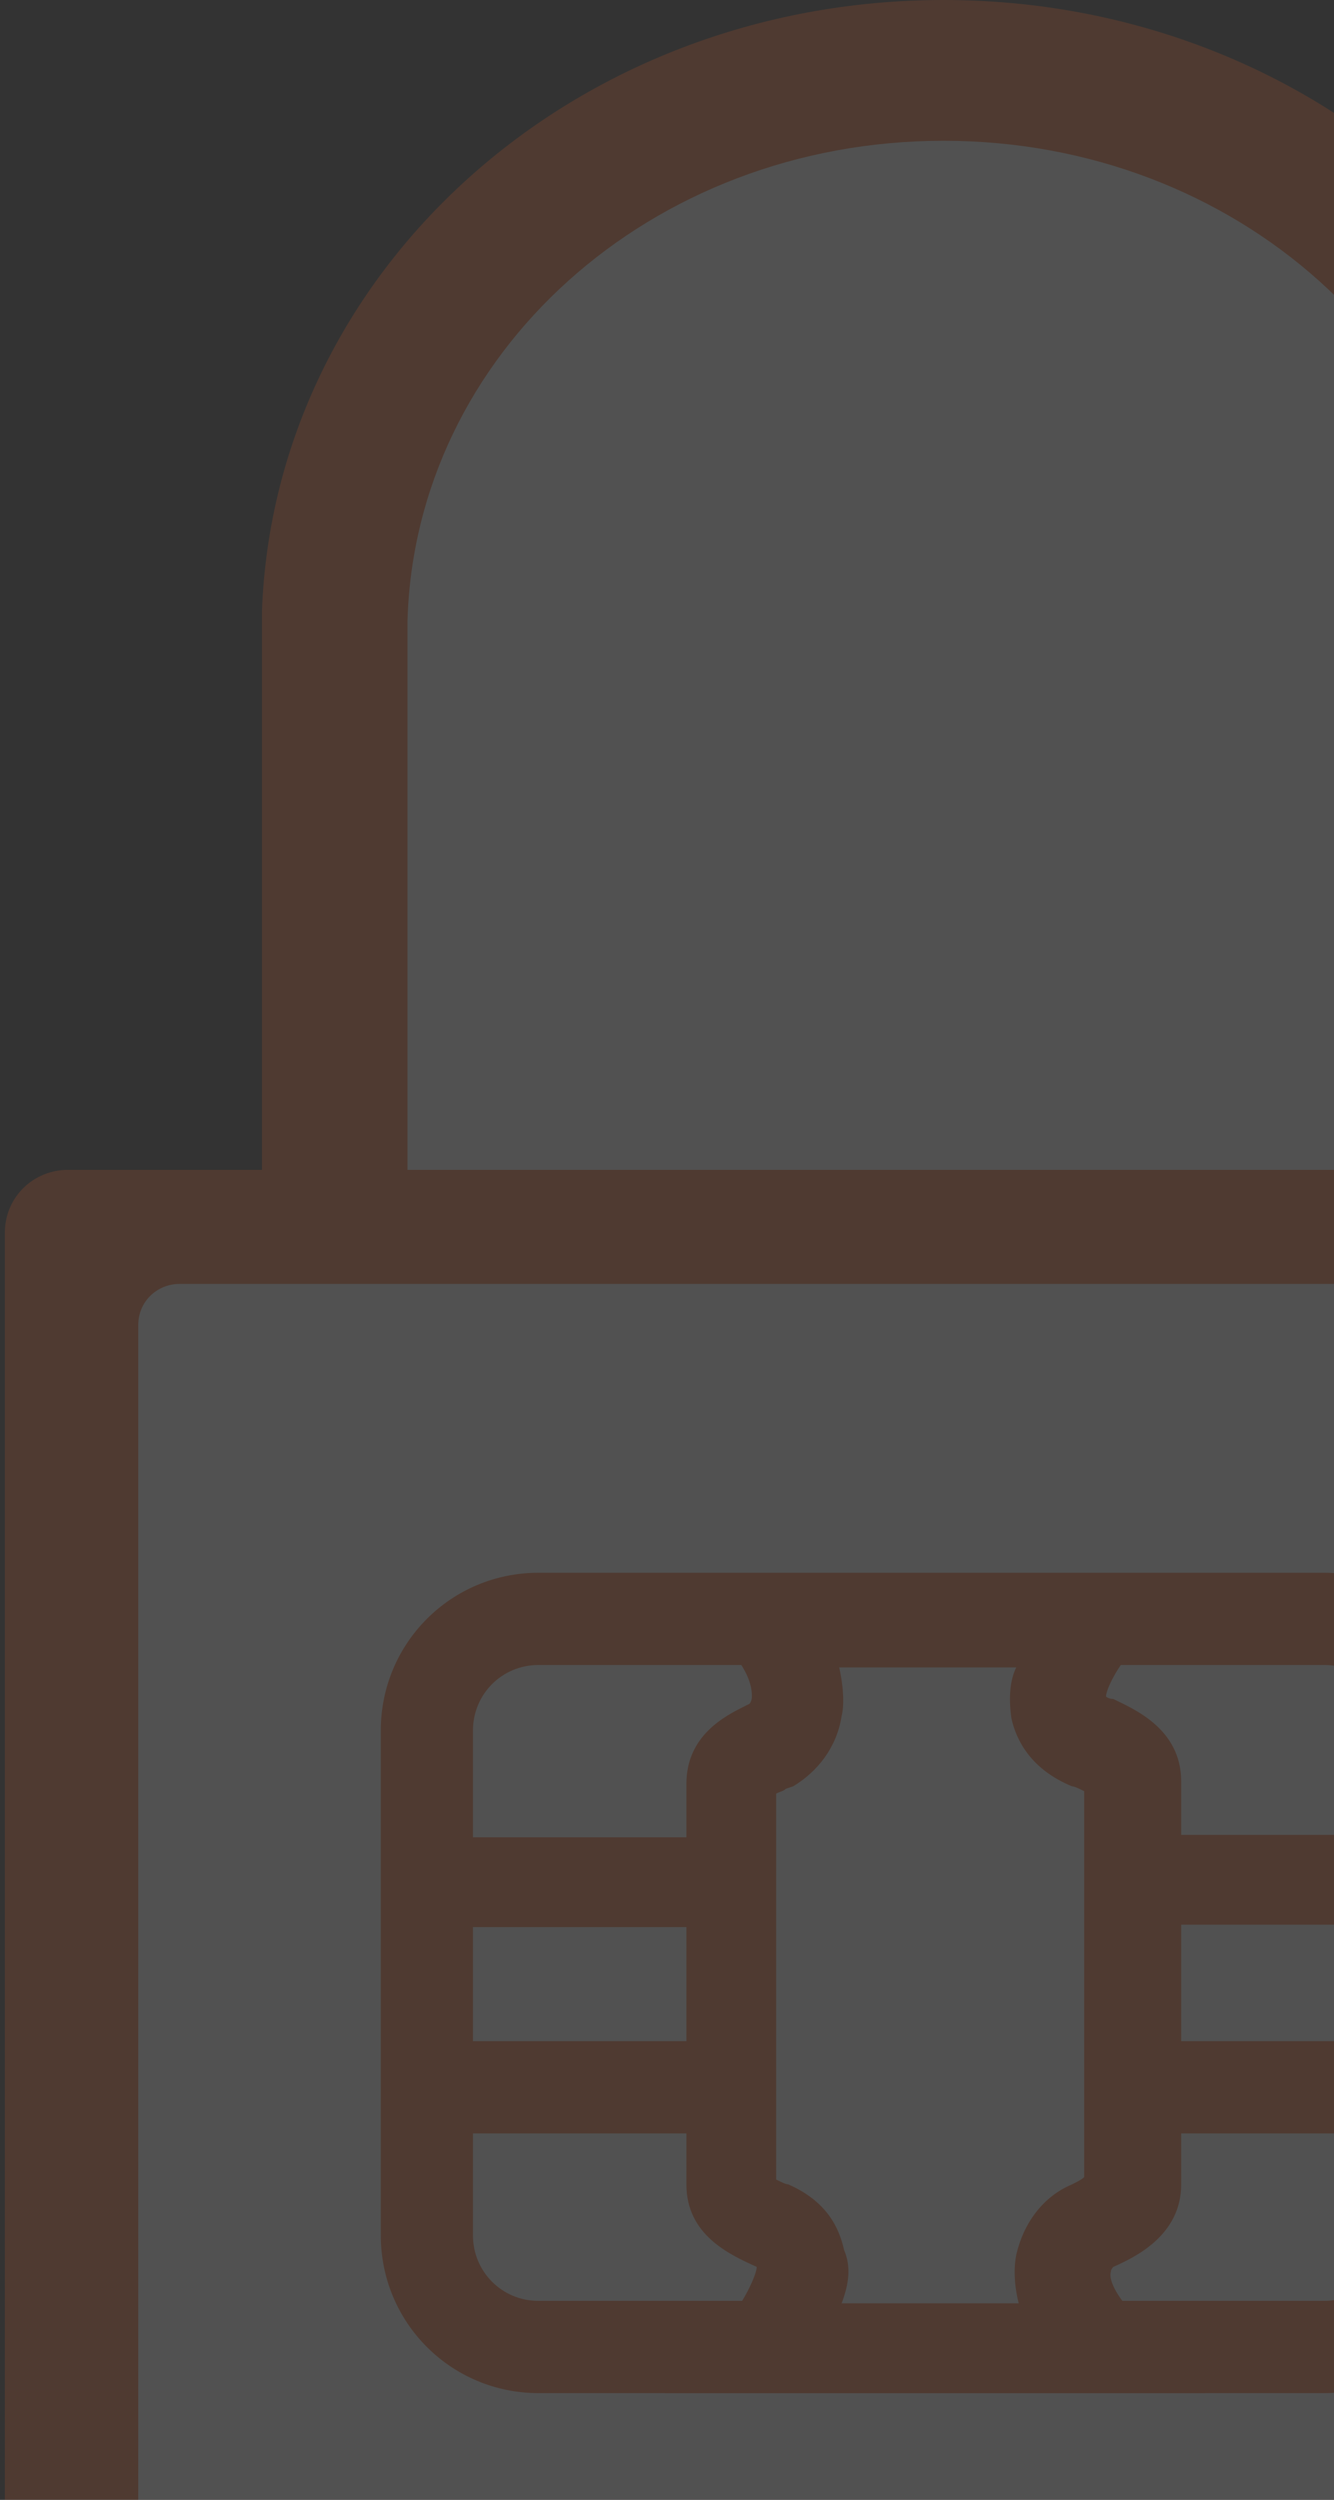 <?xml version="1.0" encoding="utf-8"?>
<!-- Generator: Adobe Illustrator 21.0.0, SVG Export Plug-In . SVG Version: 6.00 Build 0)  -->
<svg version="1.1" id="Layer_1" xmlns="http://www.w3.org/2000/svg" xmlns:xlink="http://www.w3.org/1999/xlink" x="0px" y="0px"
	 viewBox="0 0 55 103" style="enable-background:new 0 0 55 103;" xml:space="preserve">
<rect x="0" y="0" width="55" height="103" fill="#333333" stroke="none"/>
<style type="text/css">
	.st0{opacity:0.15;clip-path:url(#SVGID_2_);}
	.st1{fill:#FFFFFF;}
	.st2{fill:#F26725;}
	.st3{clip-path:url(#SVGID_4_);}
	.st4{opacity:0.15;clip-path:url(#SVGID_6_);}
	.st5{clip-path:url(#SVGID_4_);fill:none;}
</style>
<g>
	<defs>
		<rect id="SVGID_3_" x="0" width="55" height="103"/>
	</defs>
	<clipPath id="SVGID_2_">
		<use xlink:href="#SVGID_3_"  style="overflow:visible;"/>
	</clipPath>
	<g style="clip-path:url(#SVGID_2_);">
		<defs>
			<rect id="SVGID_5_" width="84" height="103"/>
		</defs>
		<clipPath id="SVGID_4_">
			<use xlink:href="#SVGID_5_"  style="overflow:visible;"/>
		</clipPath>
		<g style="opacity:0.15;clip-path:url(#SVGID_4_);">
			<g>
				<g>
					<rect x="6.8" y="53.8" class="st1" width="64.3" height="55.8"/>
				</g>
				<g>
					<path class="st2" d="M67,25.2C66.6,11.2,54.2,0,38.9,0S11.3,11.2,10.8,25.2h0v29.1h56.3L67,25.2L67,25.2z"/>
				</g>
				<g>
					<path class="st1" d="M61.1,25.6C60.7,14.6,51,5.8,38.9,5.8s-21.8,8.8-22.1,19.8h0v22.9h44.3L61.1,25.6L61.1,25.6z"/>
				</g>
				<g>
					<path class="st2" d="M75.1,115.4H2.8c-1.5,0-2.6-1.2-2.6-2.6v-62c0-1.5,1.2-2.6,2.6-2.6h72.4c1.5,0,2.6,1.2,2.6,2.6v62
						C77.8,114.2,76.6,115.4,75.1,115.4z"/>
				</g>
				<g>
					<path class="st1" d="M70.5,110.6H7.4c-1,0-1.7-0.8-1.7-1.7V54.6c0-1,0.8-1.7,1.7-1.7h63.1c1,0,1.7,0.8,1.7,1.7v54.3
						C72.2,109.8,71.5,110.6,70.5,110.6z"/>
				</g>
			</g>
			<g>
				<path class="st1" d="M30,70.9h-6.7v-2.4c0-0.3,0.2-0.5,0.5-0.5H30V70.9z"/>
			</g>
			<g>
				<path class="st1" d="M48.1,70.9h6.7v-2.4c0-0.3-0.2-0.5-0.5-0.5h-6.3V70.9z"/>
			</g>
			<g>
				<g>
					<path class="st1" d="M57,96.8H19.8c-1.2,0-2.2-1-2.2-2.2V68.9c0-1.2,1-2.2,2.2-2.2H57c1.2,0,2.2,1,2.2,2.2v25.7
						C59.2,95.8,58.3,96.8,57,96.8z"/>
					<path class="st2" d="M54.6,98.6H22.2c-3.6,0-6.5-2.9-6.5-6.5V71.3c0-3.6,2.9-6.5,6.5-6.5h32.4c3.6,0,6.5,2.9,6.5,6.5v20.8
						C61.1,95.7,58.2,98.6,54.6,98.6z M22.2,68.6c-1.5,0-2.7,1.2-2.7,2.7v20.8c0,1.5,1.2,2.7,2.7,2.7h32.4c1.5,0,2.7-1.2,2.7-2.7
						V71.3c0-1.5-1.2-2.7-2.7-2.7H22.2z"/>
				</g>
				<g>
					<path class="st1" d="M45,71.8c-3.3-1.4,0.3-5.1,0.3-5.1H31.6c2.1,2.5,1.4,4.5,0.3,5.1c-0.8,0.4-1.7,0.7-1.7,1.7V90
						c0,0.9,0.8,1.3,1.7,1.7c3,1.3-0.3,5.1-0.3,5.1h13.8c-2.5-2.6-1.4-4.6-0.3-5.1c0.8-0.4,1.7-0.7,1.7-1.7V73.5
						C46.7,72.6,45.9,72.2,45,71.8z"/>
					<path class="st2" d="M49.7,98.6H27.4l2.7-3.1c0.6-0.7,1.1-1.8,1.1-2.1c-1.1-0.5-2.9-1.3-2.9-3.4V73.5c0-2,1.6-2.8,2.4-3.2
						l0.2-0.1c0,0,0,0,0,0c0,0,0.1-0.1,0.1-0.3c0-0.2,0-0.9-0.9-1.9l-2.7-3.1h22.4L46.7,68c-0.6,0.6-1.1,1.6-1.1,1.9
						c0,0,0.1,0.1,0.3,0.1l0,0c0.8,0.4,2.8,1.2,2.8,3.4V90c0,2.1-1.9,3-2.8,3.4l0,0c0,0-0.1,0.1-0.1,0.2c-0.1,0.3,0.2,1,1,1.8
						L49.7,98.6z M34.7,94.9H42c-0.2-0.8-0.2-1.5-0.1-2c0.3-1.3,1.1-2.4,2.3-2.9c0.2-0.1,0.4-0.2,0.5-0.3V73.8
						c-0.2-0.1-0.4-0.2-0.5-0.2l0,0c-1.7-0.7-2.3-1.9-2.5-2.8c-0.1-0.7-0.1-1.5,0.2-2.1h-7.3c0.2,0.9,0.2,1.6,0.1,2
						c-0.2,1.3-1,2.3-2,2.9l-0.3,0.1c-0.1,0.1-0.2,0.1-0.4,0.2v15.9c0.2,0.1,0.4,0.2,0.5,0.2c1.6,0.7,2.1,1.8,2.3,2.7
						C35.1,93.4,35,94.1,34.7,94.9z"/>
				</g>
				<g>
					<g>
						<rect x="17.6" y="75.7" class="st2" width="13.1" height="3.7"/>
					</g>
					<g>
						<rect x="17.6" y="84.1" class="st2" width="13.1" height="3.8"/>
					</g>
					<g>
						<rect x="47.1" y="84.1" class="st2" width="13.1" height="3.8"/>
					</g>
					<g>
						<rect x="47.1" y="75.6" class="st2" width="13.1" height="3.7"/>
					</g>
				</g>
			</g>
		</g>
	</g>
	<rect x="0" style="clip-path:url(#SVGID_2_);fill:none;" width="55" height="103"/>
</g>
</svg>
